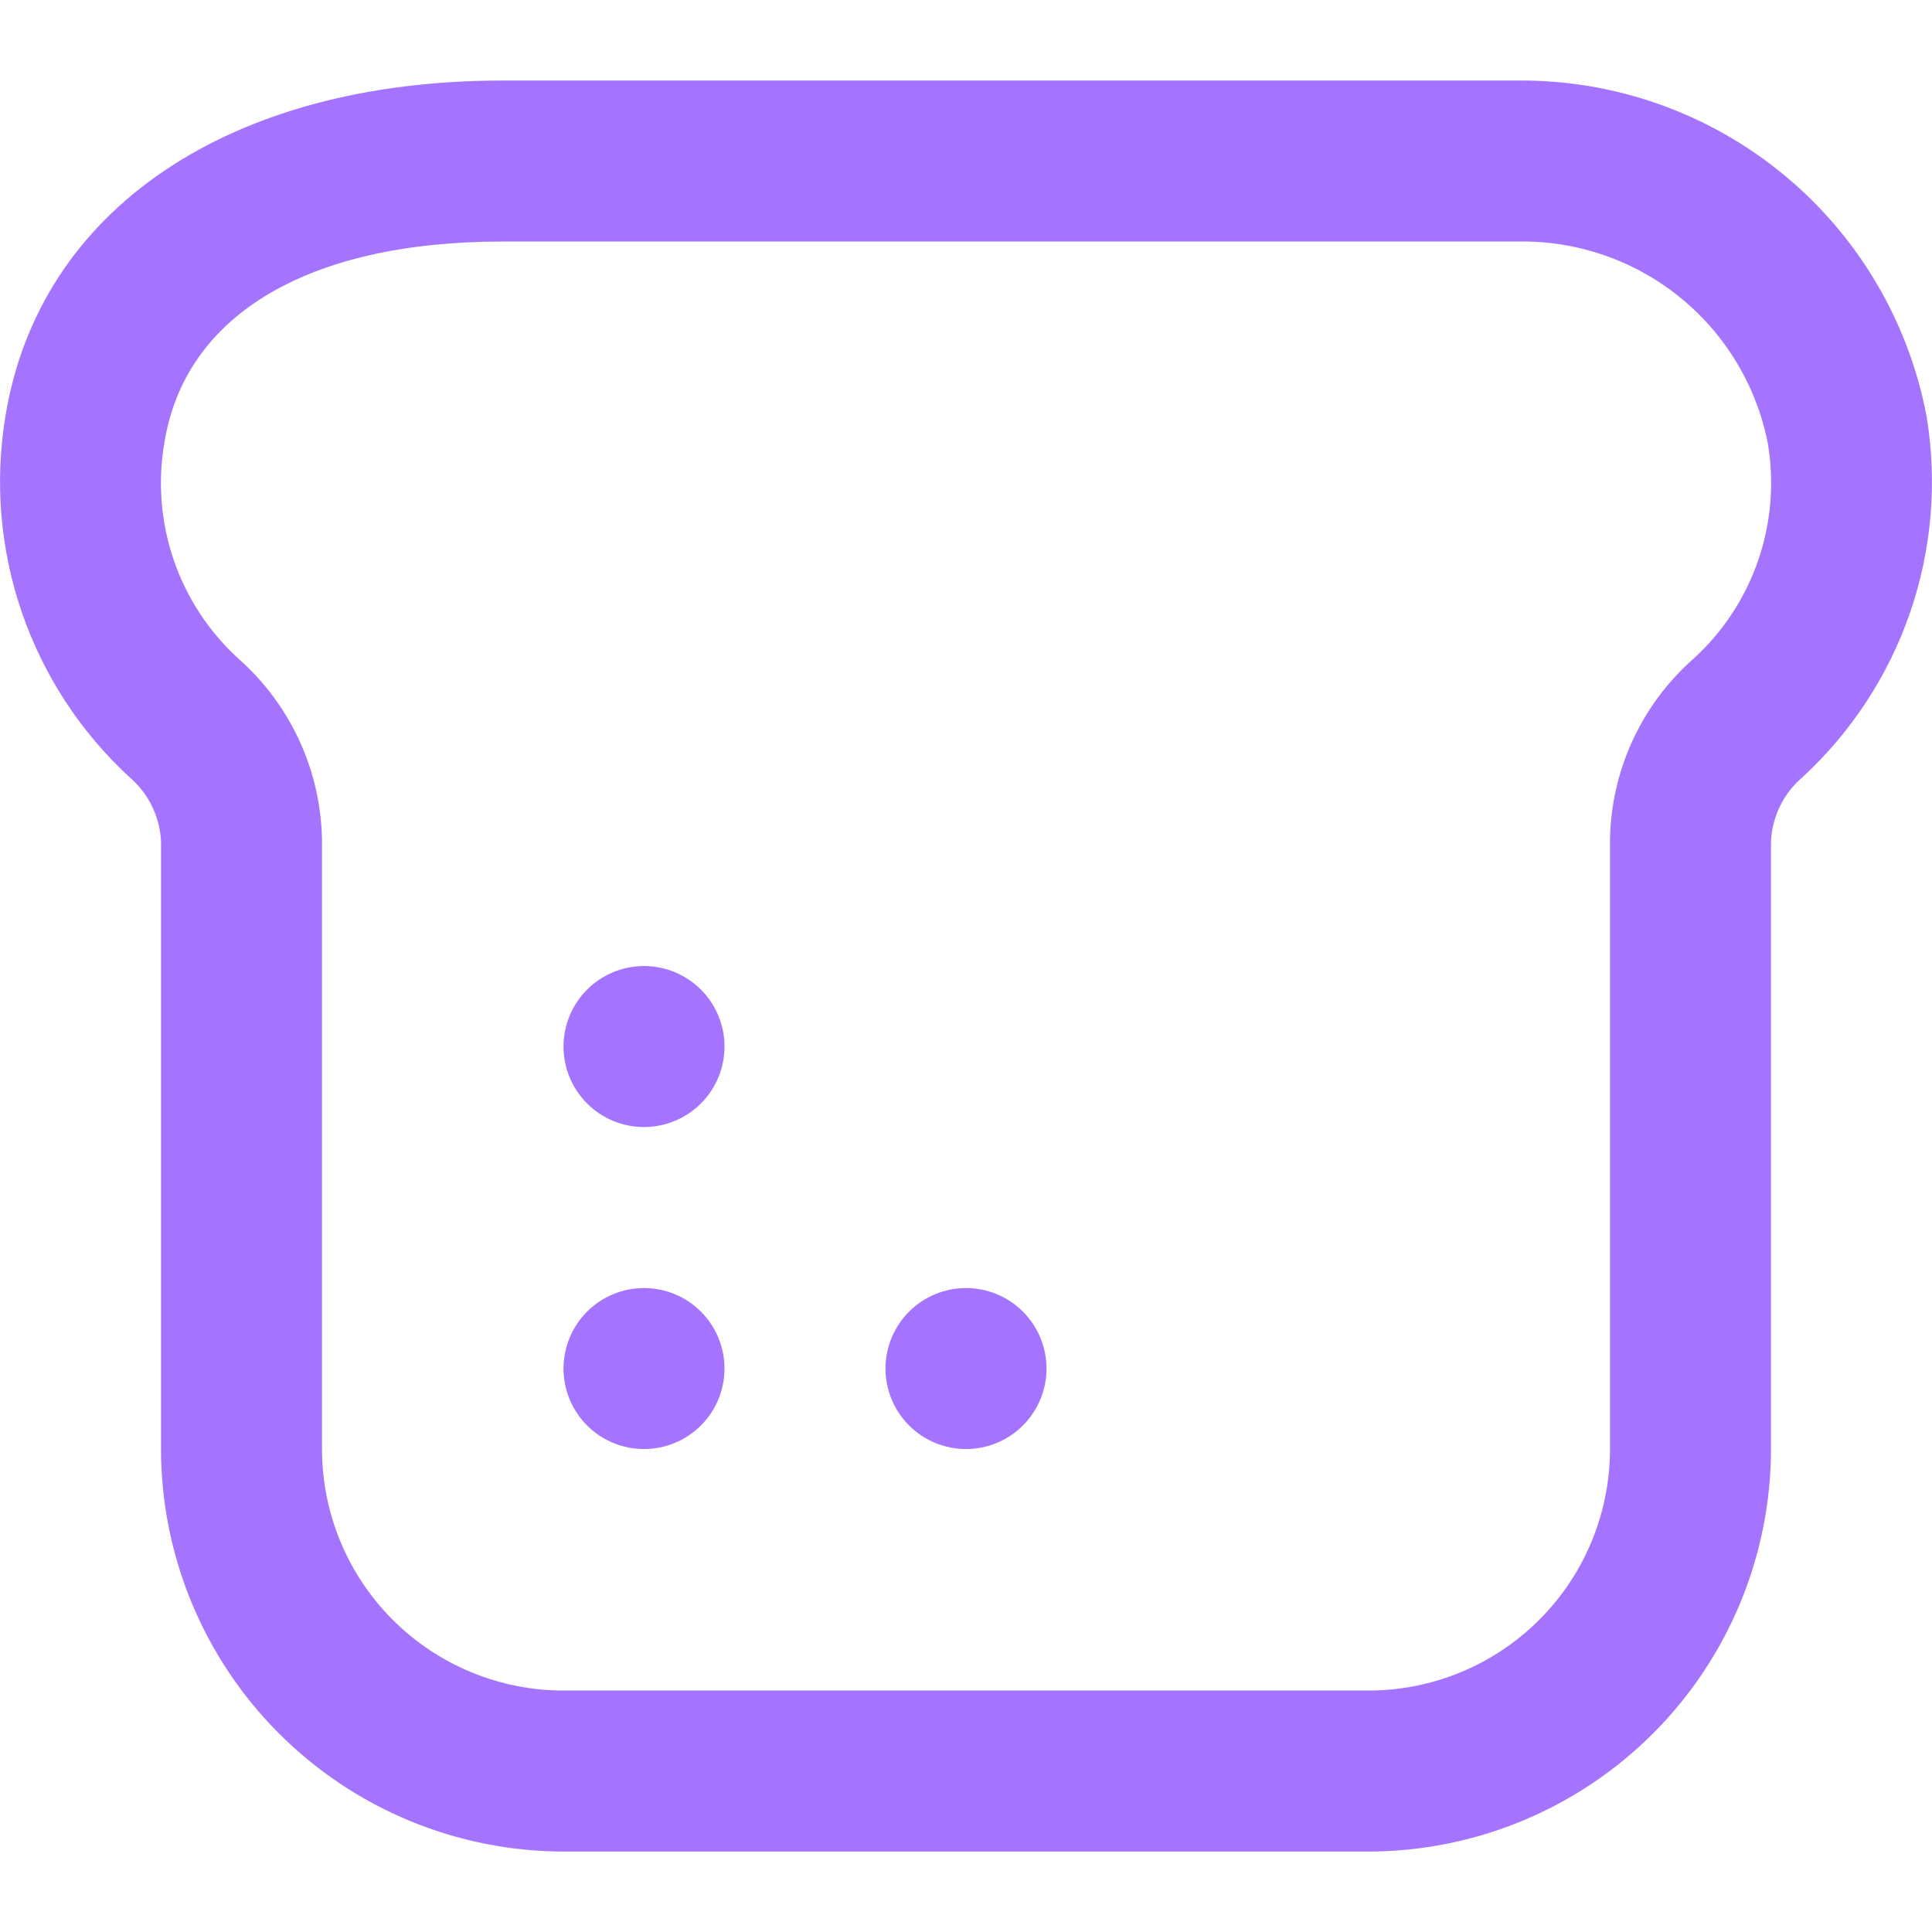 <svg xmlns="http://www.w3.org/2000/svg" width="100" height="100" viewBox="0 0 100 100" fill="none"><path d="M70.833 95.836H29.167C23.643 95.829 18.348 93.632 14.443 89.727C10.537 85.821 8.34 80.526 8.333 75.002V43.527C8.3 42.896 8.138 42.277 7.858 41.71C7.578 41.142 7.185 40.638 6.704 40.227C4.172 37.895 2.26 34.97 1.137 31.715C0.015 28.461 -0.281 24.979 0.275 21.581C2.008 10.836 11.875 4.169 26.008 4.169H78.533C83.549 4.119 88.421 5.836 92.297 9.02C96.172 12.204 98.802 16.652 99.725 21.581C100.281 24.982 99.984 28.467 98.859 31.724C97.735 34.981 95.819 37.907 93.283 40.24C92.805 40.65 92.415 41.152 92.137 41.718C91.859 42.283 91.699 42.898 91.667 43.527V75.002C91.66 80.526 89.463 85.821 85.557 89.727C81.652 93.632 76.357 95.829 70.833 95.836ZM26.008 12.502C15.95 12.502 9.571 16.298 8.508 22.919C8.157 24.957 8.326 27.051 8.999 29.006C9.672 30.962 10.828 32.716 12.358 34.107C13.693 35.29 14.766 36.739 15.508 38.362C16.25 39.984 16.645 41.743 16.667 43.527V75.002C16.667 78.318 17.984 81.497 20.328 83.841C22.672 86.185 25.851 87.502 29.167 87.502H70.833C74.148 87.502 77.328 86.185 79.672 83.841C82.016 81.497 83.333 78.318 83.333 75.002V43.527C83.352 41.743 83.746 39.983 84.488 38.36C85.23 36.737 86.304 35.288 87.642 34.107C89.173 32.716 90.329 30.962 91.002 29.007C91.676 27.051 91.846 24.957 91.496 22.919C90.903 19.937 89.279 17.258 86.909 15.353C84.539 13.448 81.573 12.439 78.533 12.502H26.008ZM33.333 50.002C32.228 50.002 31.168 50.441 30.387 51.223C29.606 52.004 29.167 53.064 29.167 54.169C29.167 55.274 29.606 56.334 30.387 57.115C31.168 57.897 32.228 58.336 33.333 58.336C34.438 58.336 35.498 57.897 36.28 57.115C37.061 56.334 37.5 55.274 37.5 54.169C37.5 53.064 37.061 52.004 36.28 51.223C35.498 50.441 34.438 50.002 33.333 50.002ZM50 66.669C48.895 66.669 47.835 67.108 47.054 67.889C46.272 68.671 45.833 69.731 45.833 70.836C45.833 71.941 46.272 73.001 47.054 73.782C47.835 74.563 48.895 75.002 50 75.002C51.105 75.002 52.165 74.563 52.946 73.782C53.728 73.001 54.167 71.941 54.167 70.836C54.167 69.731 53.728 68.671 52.946 67.889C52.165 67.108 51.105 66.669 50 66.669ZM33.333 66.669C32.228 66.669 31.168 67.108 30.387 67.889C29.606 68.671 29.167 69.731 29.167 70.836C29.167 71.941 29.606 73.001 30.387 73.782C31.168 74.563 32.228 75.002 33.333 75.002C34.438 75.002 35.498 74.563 36.28 73.782C37.061 73.001 37.5 71.941 37.5 70.836C37.5 69.731 37.061 68.671 36.28 67.889C35.498 67.108 34.438 66.669 33.333 66.669Z" fill="#A474FF"></path></svg>